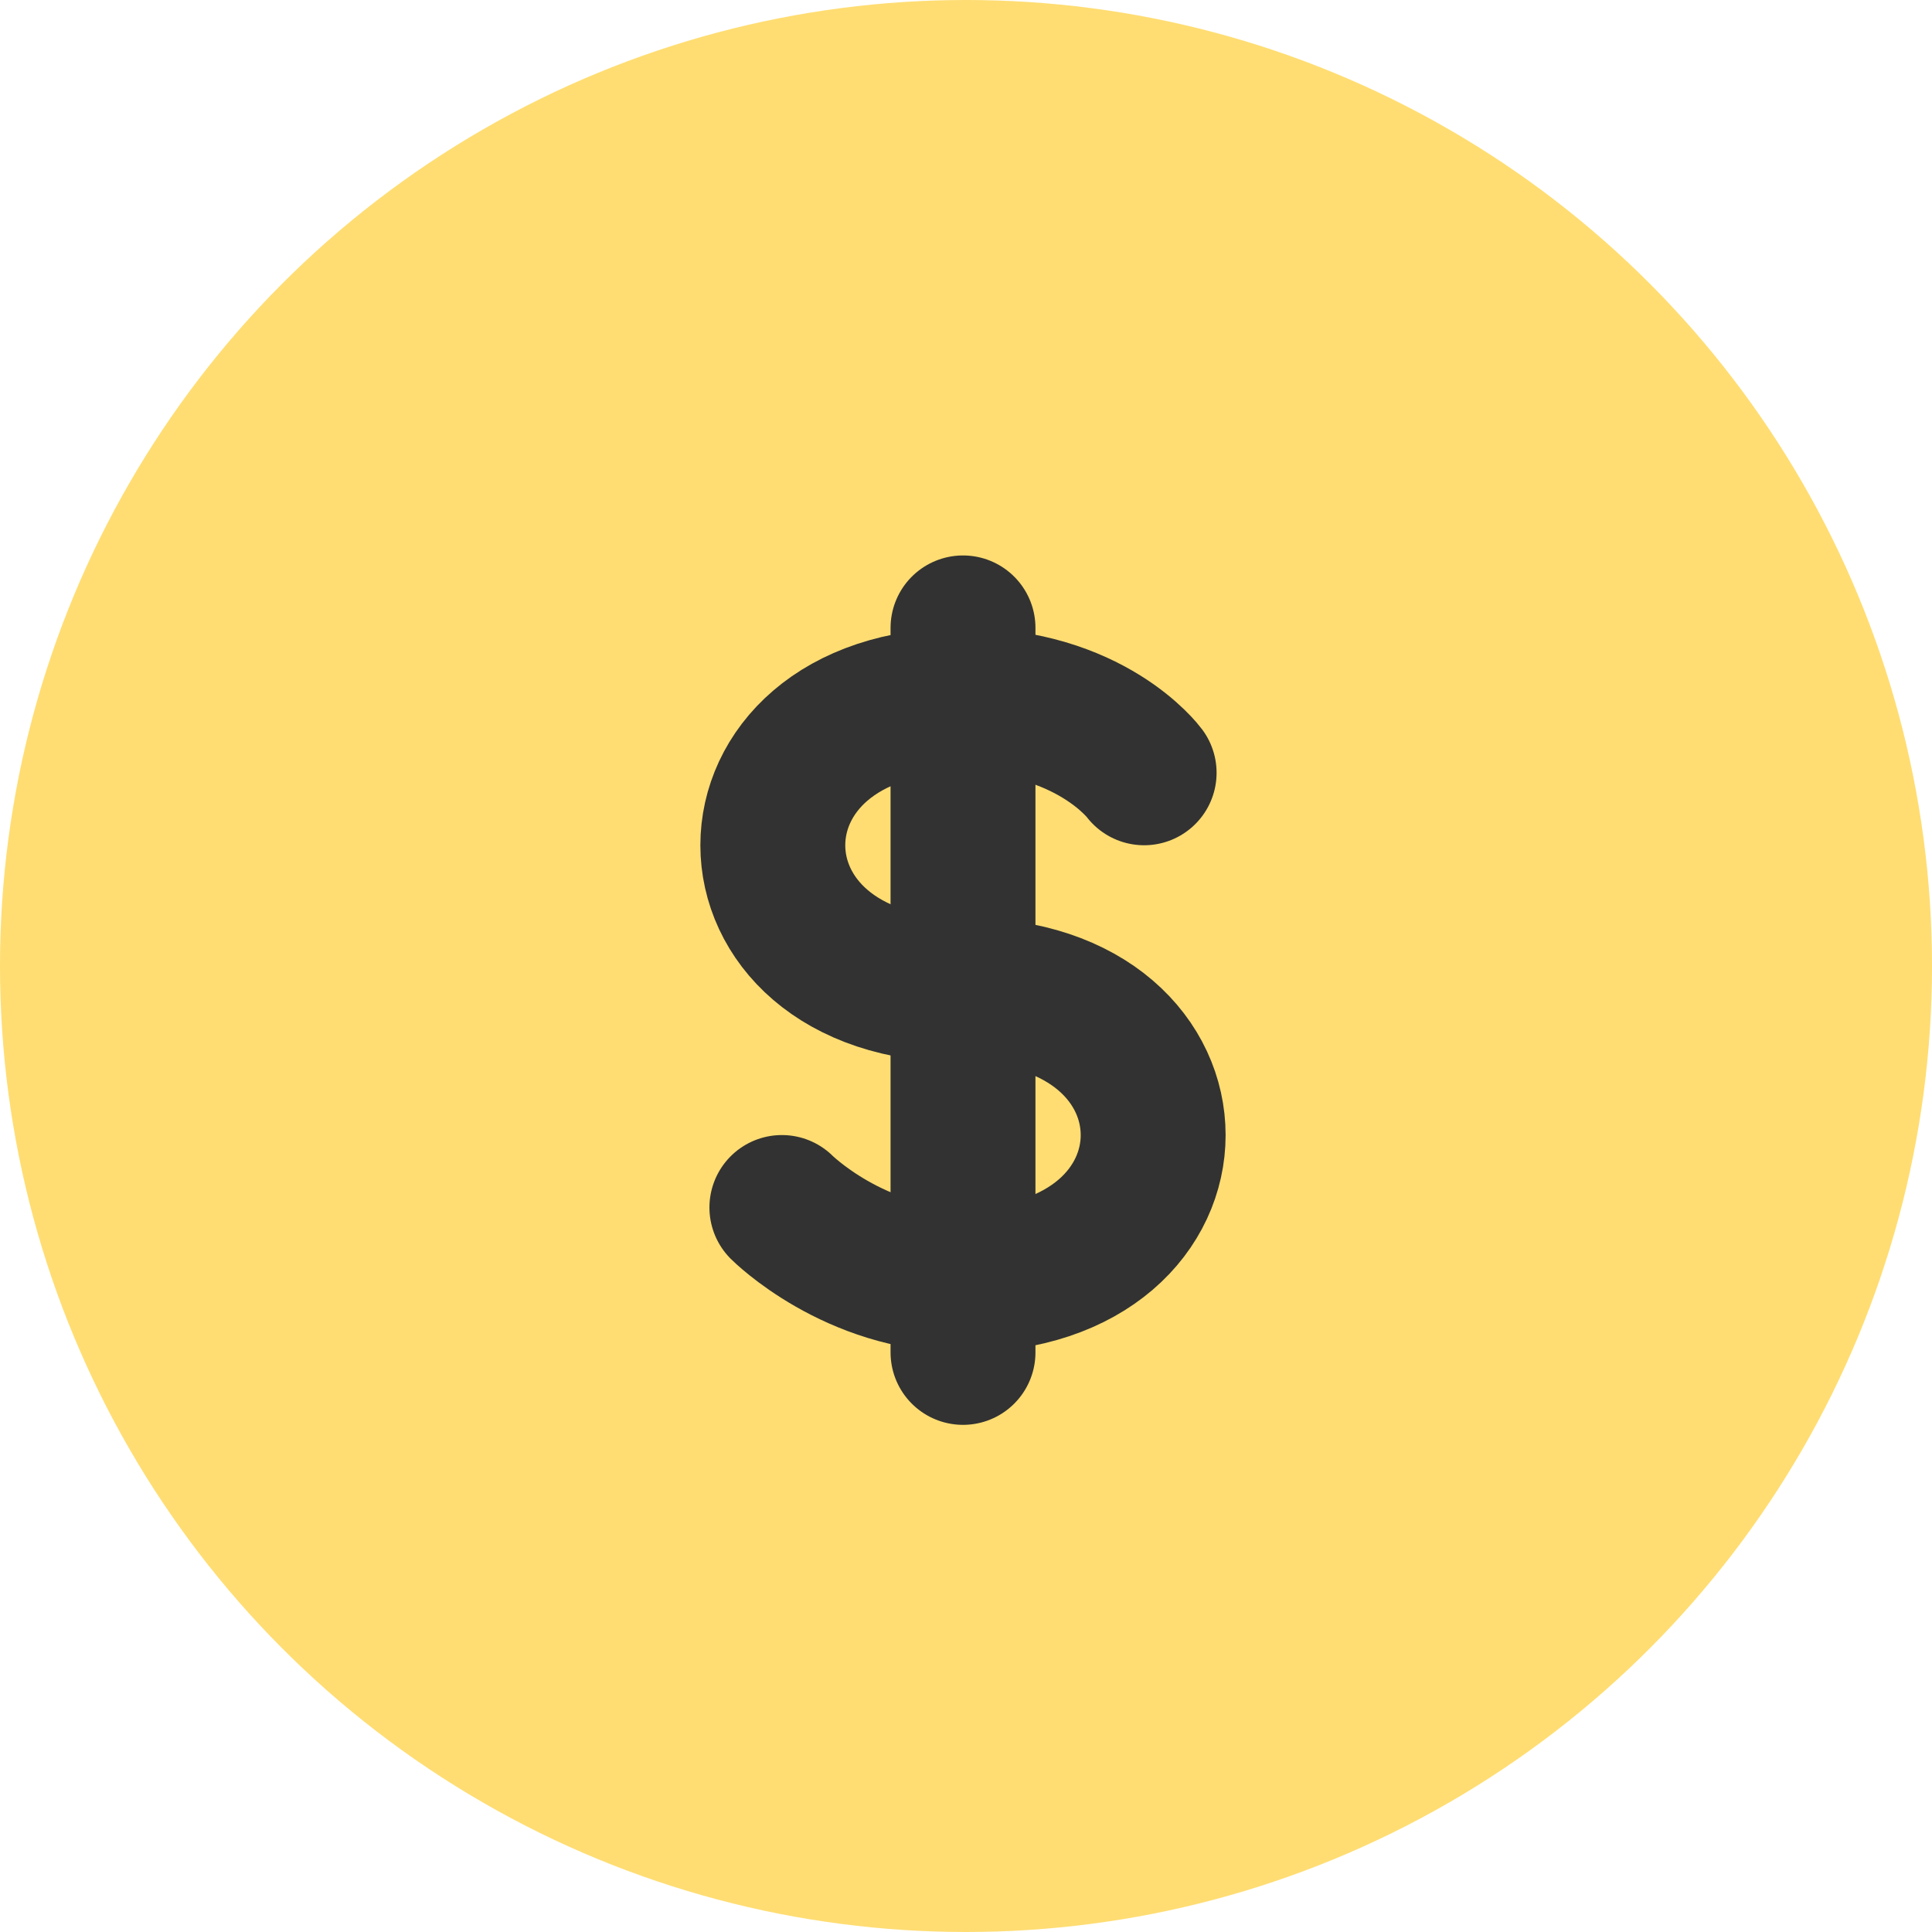 <svg width="40" height="40" viewBox="0 0 40 40" fill="none" xmlns="http://www.w3.org/2000/svg">
<circle cx="20" cy="20" r="20" fill="#FFDD72"/>
<path d="M23.688 16C23.688 16 22.579 14.5 19.937 14.5C14.688 14.5 14.688 20.5 19.937 20.5C25.187 20.5 25.188 26.5 19.938 26.5C17.688 26.5 16.188 25 16.188 25" stroke="#323232" stroke-width="3" stroke-linecap="round" stroke-linejoin="round"/>
<path d="M19.938 13V28" stroke="#323232" stroke-width="3" stroke-linecap="round" stroke-linejoin="round"/>
</svg>
